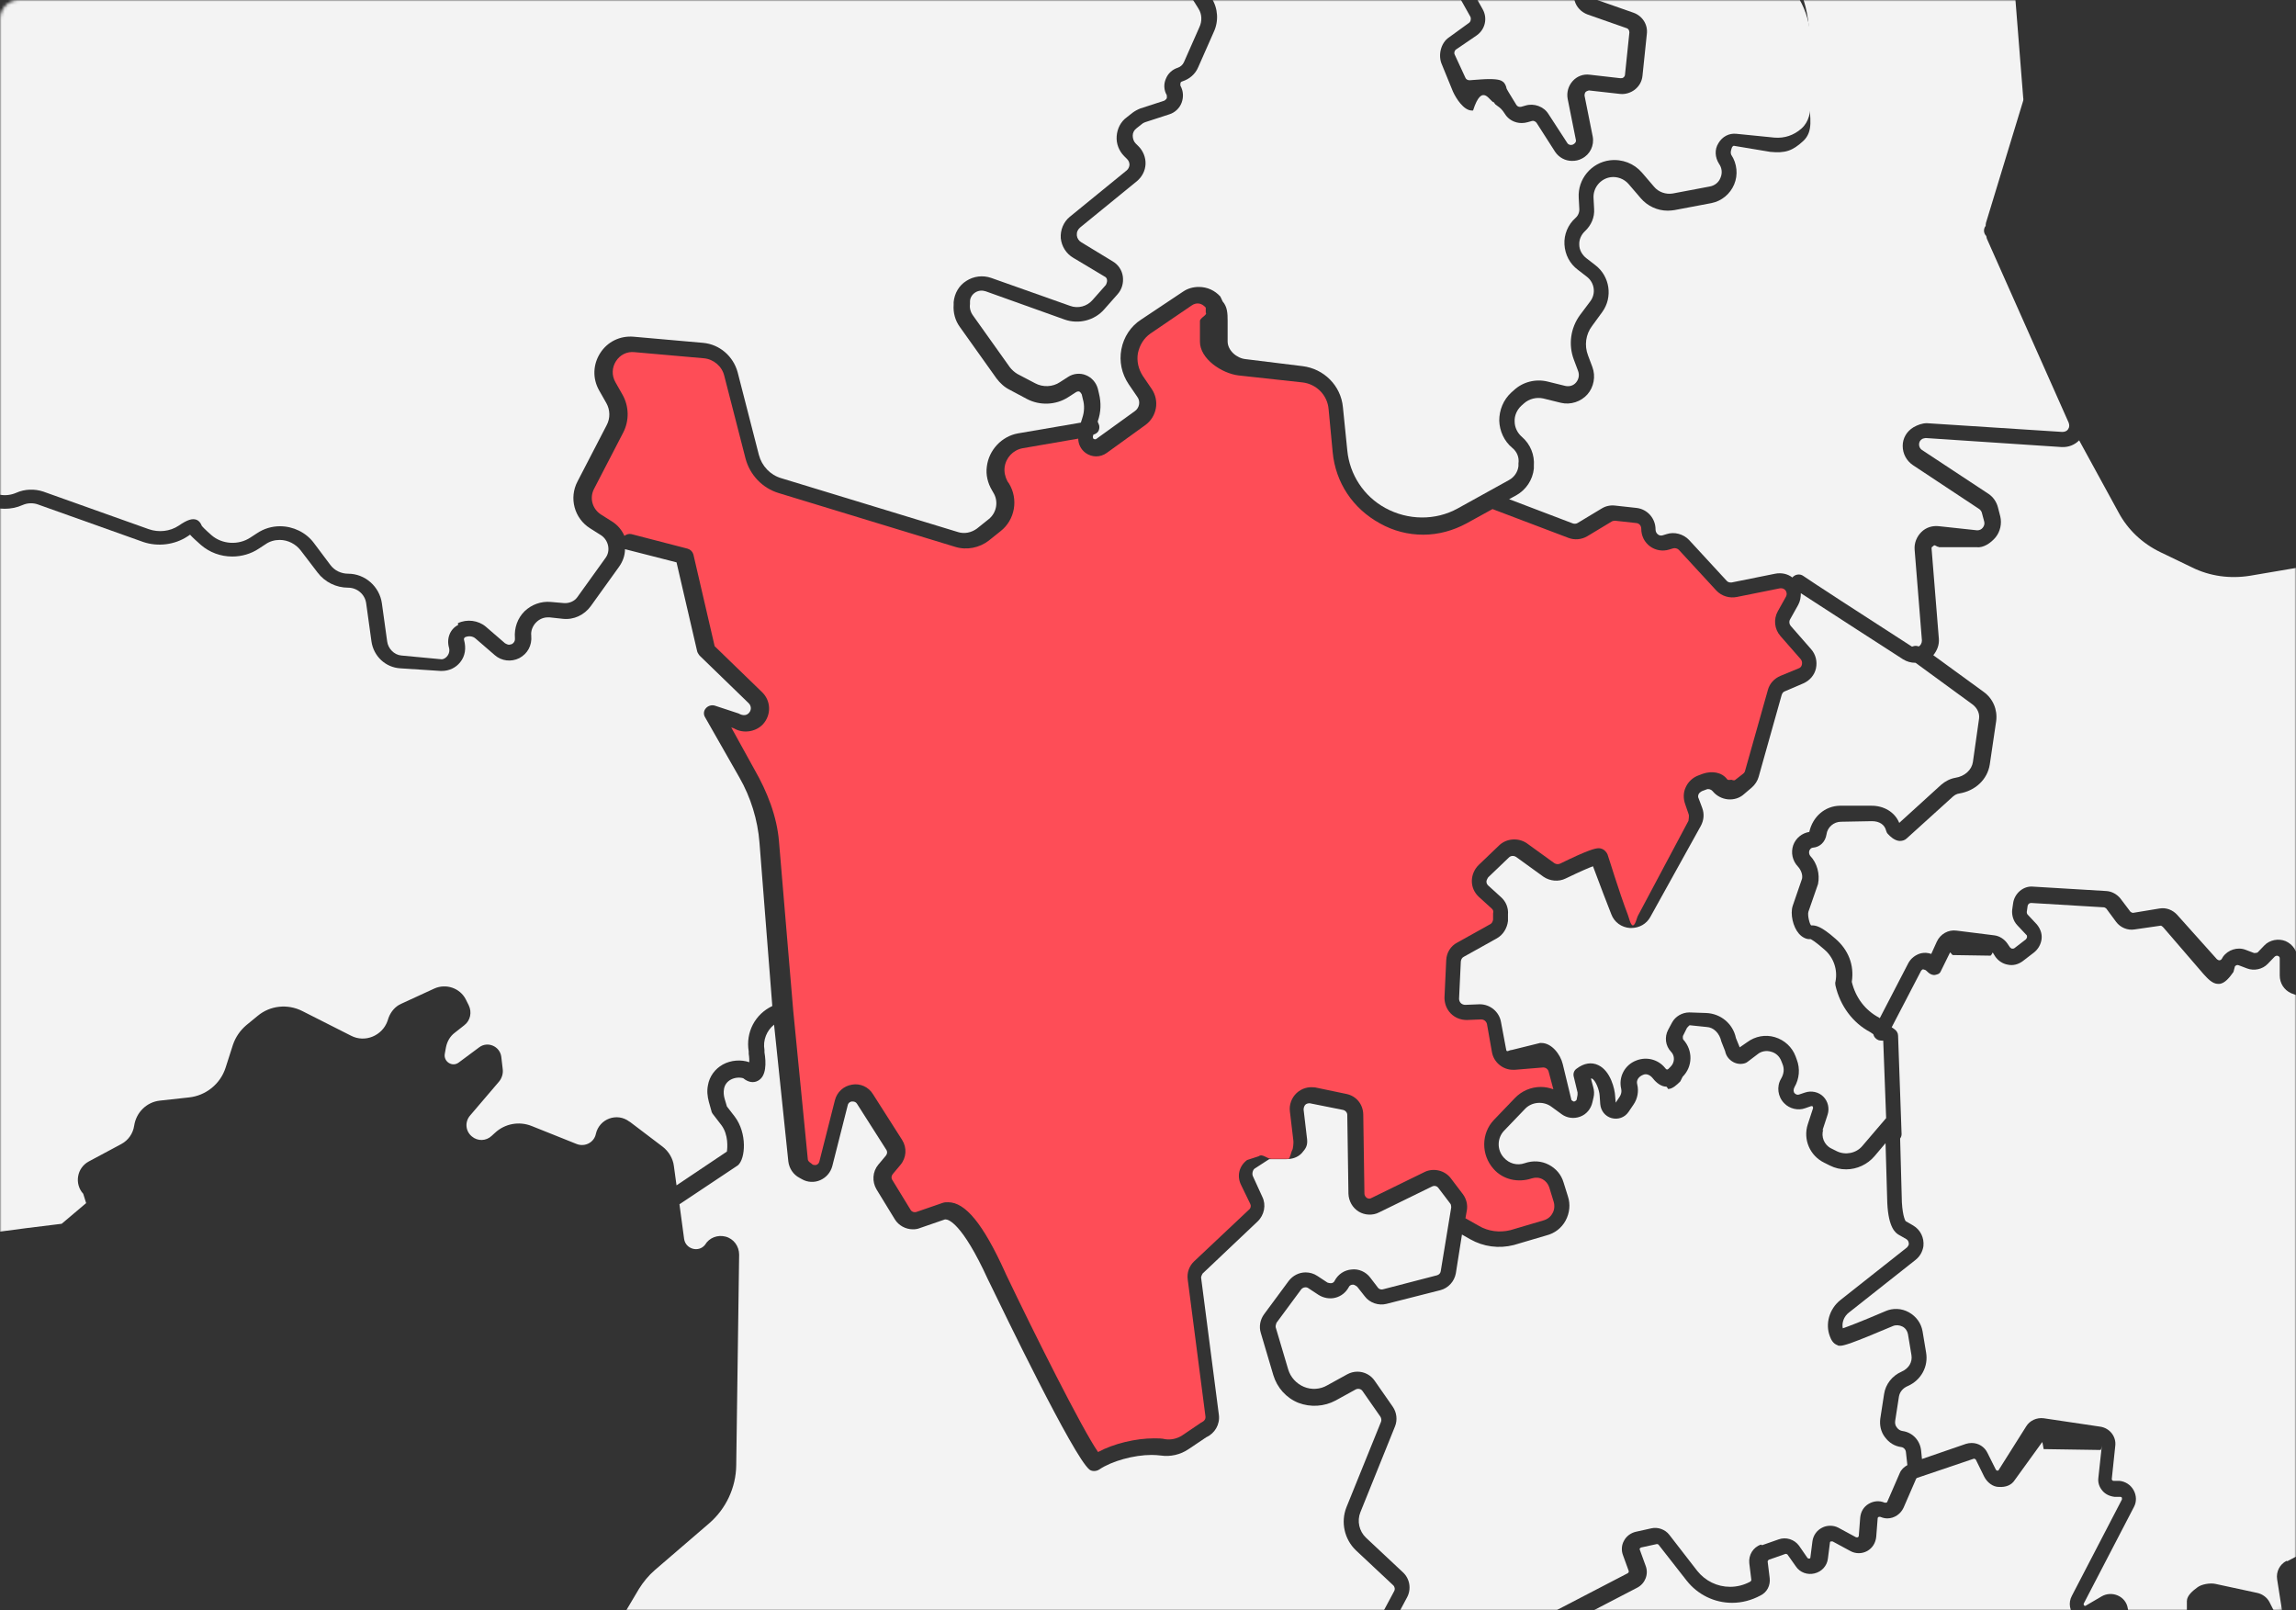 <svg width="730" height="512" viewBox="0 0 730 512" fill="none" xmlns="http://www.w3.org/2000/svg">
<rect x="0" y="0" width="730" height="512" fill="#333333" stroke="none"/>
<mask id="mask0_398_6287" style="mask-type:alpha" maskUnits="userSpaceOnUse" x="0" y="0" width="730" height="512">
<rect width="730" height="512" rx="6" fill="white"/>
</mask>
<g mask="url(#mask0_398_6287)">
<path d="M417.427 345.581L428.071 347.803C431.218 348.451 433.347 351.042 433.439 354.282L433.81 379.458C433.81 380.013 434.087 380.476 434.55 380.846C435.013 381.124 435.568 381.216 436.124 380.846L452.969 372.608C455.839 371.22 459.448 372.146 461.299 374.645L465.094 379.643C466.205 381.124 466.668 382.975 466.39 384.733L465.927 387.325L470.185 389.732C473.147 391.49 476.757 391.953 480.181 391.12L490.548 388.066C491.936 387.695 492.954 386.955 493.602 385.752C494.25 384.641 494.343 383.253 493.973 382.049L492.584 377.514C492.214 376.403 491.473 375.478 490.455 374.922C489.437 374.367 488.234 374.274 487.031 374.645C482.588 376.126 477.867 375.015 474.906 371.683C470.833 367.147 470.926 360.298 474.998 356.04L481.662 349.098C483.791 346.877 486.753 345.581 489.9 345.581C491.288 345.581 492.584 345.859 493.88 346.322L492.399 340.768C492.214 339.935 491.473 339.38 490.64 339.38L481.662 340.12C481.662 340.12 481.2 340.12 481.014 340.12C477.775 340.12 474.906 337.714 474.35 334.474L472.777 325.589C472.592 324.756 471.851 324.108 470.926 324.108L466.39 324.293C464.354 324.293 462.595 323.552 461.299 322.256C459.911 320.868 459.263 319.017 459.263 317.166L459.819 305.318C459.911 302.912 461.207 300.783 463.336 299.672L473.795 293.841C474.35 293.563 474.628 293.008 474.721 292.36V290.324C474.906 289.768 474.72 289.213 474.258 288.843L470.185 285.141C468.797 283.845 467.964 282.086 467.964 280.142C467.964 278.291 468.704 276.44 470.093 275.052L476.664 268.758C478.978 266.536 482.773 266.259 485.457 268.11L494.158 274.404C494.713 274.774 495.361 274.867 496.009 274.589C504.709 270.331 507.116 269.683 508.319 269.683C508.874 269.683 509.245 269.868 509.522 269.961C510.17 270.239 510.818 270.979 511.096 271.627C511.374 272.275 514.706 283.382 517.575 290.879C517.853 291.527 518.408 294.211 519.148 294.211C519.982 294.211 520.444 291.62 520.814 291.064L536.827 260.983C536.827 260.983 537.105 259.409 536.92 258.947L535.809 255.707C535.161 253.948 535.161 251.912 535.994 250.246C536.735 248.58 538.216 247.192 539.974 246.544L541.455 245.988C544.232 245.063 547.379 245.433 549.137 247.747C549.415 248.117 549.878 247.932 550.341 247.932H550.618C550.618 247.932 551.359 248.302 551.729 247.932L554.228 245.988C554.228 245.988 554.691 245.618 554.784 245.248L562.095 219.331C562.651 217.295 564.132 215.722 566.076 214.889L571.907 212.482C572.462 212.297 572.832 211.834 572.925 211.186C573.018 210.631 572.925 210.076 572.555 209.613L566.076 202.208C564.132 199.987 563.854 196.84 565.243 194.341L567.834 189.713C568.205 189.065 568.112 188.324 567.742 187.769C567.371 187.214 566.631 186.936 565.983 187.029L552.192 189.805C549.878 190.268 547.379 189.528 545.713 187.769L533.773 174.811C533.31 174.348 532.57 174.163 531.922 174.348L530.718 174.718C528.682 175.366 526.368 174.996 524.609 173.7C522.851 172.404 521.833 170.368 521.833 168.147C521.833 167.129 521.185 166.388 520.259 166.296L513.502 165.555C513.502 165.555 512.762 165.555 512.392 165.833L504.709 170.461C502.858 171.571 500.637 171.756 498.693 171.016L474.535 161.853L466.298 166.388C462.04 168.702 457.319 169.998 452.506 169.998C447.693 169.998 442.973 168.795 438.715 166.388C430.107 161.668 424.646 153.43 423.721 143.804L422.425 130.105C422.055 125.662 418.63 122.145 414.187 121.59L393.824 119.368C388.456 118.72 381.514 114.093 381.514 108.632V102.06C381.514 101.042 384.013 100.116 383.365 99.376V97.802C382.069 96.321 380.403 96.044 378.83 97.154L365.779 106.04C363.65 107.521 362.354 109.742 361.799 112.241C361.336 114.833 361.984 117.425 363.373 119.553L366.149 123.626C368.741 127.421 367.815 132.419 364.206 135.103L351.895 143.989C349.859 145.47 347.175 145.47 345.139 143.989C343.658 142.878 342.825 141.212 342.825 139.453L325.146 142.508C322.092 143.063 319.778 145.562 319.407 148.617C319.222 150.098 319.593 151.671 320.333 153.06L320.796 153.708C323.85 158.706 322.739 165.277 318.112 168.887L314.409 171.849C311.447 174.163 307.375 174.996 303.765 173.885L247.582 156.762C242.399 155.189 238.419 151.023 237.03 145.748L230.274 119.461C229.533 116.406 226.849 114.185 223.794 113.907L201.766 111.964C199.359 111.686 197.138 112.797 195.842 114.833C194.546 116.869 194.453 119.368 195.657 121.497L197.971 125.57C200.007 129.272 200.099 133.715 198.156 137.51L188.9 155.374C187.326 158.335 188.345 161.853 191.121 163.611L194.639 165.833C196.397 166.943 197.693 168.517 198.526 170.368C199.174 169.905 199.914 169.628 200.747 169.813L218.611 174.441C219.537 174.718 220.185 175.366 220.462 176.292L227.219 205.448L242.306 220.072C245.175 222.849 245.268 227.292 242.584 230.253C240.27 232.753 236.197 233.308 233.328 231.549L232.495 231.272L239.9 244.693C243.88 251.634 247.027 259.502 247.675 267.555L252.21 321.423L256.838 368.536C256.838 369.091 257.393 369.554 257.856 369.831L258.411 370.294C258.411 370.294 259.244 370.572 259.707 370.294C260.17 370.109 260.448 369.646 260.54 369.184L265.446 349.839C266.094 347.247 268.13 345.304 270.907 344.841C273.498 344.378 276.183 345.581 277.571 347.895L286.827 362.427C288.4 364.926 288.215 368.073 286.271 370.387L283.865 373.256C283.402 373.812 283.31 374.552 283.68 375.107L289.511 384.641C289.881 385.289 290.714 385.567 291.455 385.289L299.785 382.419C300.34 382.234 300.896 382.234 301.451 382.234C306.912 382.234 312.558 389.084 319.5 404.356L319.87 405.189C328.571 423.423 344.028 454.337 349.119 461.65C354.117 458.965 361.059 457.299 366.982 457.299C368.186 457.299 369.389 457.299 370.5 457.577C372.351 457.855 374.295 457.392 375.868 456.374L381.884 452.301C382.902 451.838 383.365 451.19 383.273 450.357L377.627 406.762C377.349 404.634 378.089 402.505 379.663 401.024L397.156 384.548C397.712 384.086 397.804 383.345 397.527 382.79L394.565 376.681C393.176 373.812 394.009 370.665 396.509 368.813L400.211 367.61C401.414 366.685 402.803 368.443 404.283 368.443H409.652C410.115 368.443 410.577 366.037 410.855 365.666C411.133 365.296 411.318 363.167 411.225 362.705L410.115 353.356C409.837 351.227 410.67 349.006 412.244 347.525C413.817 346.044 416.038 345.396 418.075 345.766L417.427 345.581Z" fill="#FE4D57"/>
<path d="M727.237 496.358L736.771 491.36C738.622 490.342 741.121 490.619 742.787 491.915L752.228 499.135C752.228 499.135 752.413 499.227 752.506 499.227L760.373 498.024L760.836 480.993C760.836 478.957 761.206 476.828 761.669 474.792C762.502 471.182 763.983 467.48 766.204 462.852C767.871 459.52 767.5 455.632 765.371 452.67C756.671 440.453 756.486 437.953 756.486 436.843V435.917C756.301 433.511 756.671 431.197 757.319 428.883L758.244 426.106C755.19 422.126 754.727 416.572 757.134 412.222V408.612C757.134 408.612 757.226 408.52 757.134 408.427H756.949C754.635 409.26 752.043 408.983 749.914 407.872C747.785 406.669 746.212 404.632 745.656 402.133C745.101 399.634 745.656 397.135 747.23 395.099L753.061 387.602C753.339 382.326 755.653 377.143 759.633 373.625L768.796 365.202C769.629 364.462 770.092 363.351 770.092 362.241C770.092 361.13 769.536 360.019 768.703 359.371C766.204 357.243 765.001 353.91 765.649 350.671C765.649 350.393 765.834 350.208 765.927 349.93L768.241 345.58C768.518 345.025 768.518 344.377 768.241 343.821C767.963 343.266 767.5 342.896 766.852 342.711C766.112 342.526 765.556 342.155 765.186 341.508L760.096 332.992C760.096 332.992 759.17 332.622 758.8 332.437L751.395 327.624C749.914 326.698 748.896 325.125 748.618 323.366C748.341 321.608 748.896 319.849 750.099 318.461L753.339 314.851C753.339 314.851 753.617 314.295 753.524 314.018L751.95 306.428C751.858 305.965 751.395 305.78 750.932 305.78L749.174 306.243C748.063 306.428 746.952 305.41 746.489 304.392C746.212 303.651 745.564 303.466 744.823 303.466C743.898 303.466 743.342 303.466 742.972 304.114L737.049 313.74C735.197 316.239 732.05 317.257 729.459 316.147L728.44 315.776C726.219 314.758 724.831 312.629 724.831 310.13V304.854C724.923 304.299 724.553 304.021 724.276 303.929C723.905 303.744 723.443 303.929 723.165 304.206L721.036 306.428C719.37 308.187 716.686 308.742 714.464 307.909L711.78 306.891C711.317 306.706 710.854 306.891 710.577 307.261L710.114 309.02C709.003 310.593 707.337 312.814 705.486 312.814H705.209C703.357 312.814 701.784 310.963 700.581 309.667L687.9 294.951C687.9 294.951 687.345 294.303 686.974 294.303L678.644 295.506C676.423 295.876 674.109 294.858 672.813 293.099L669.666 288.842C669.666 288.842 669.203 288.472 668.925 288.472L645.786 287.083C645.231 287.083 644.768 287.453 644.675 288.009L644.398 289.953C644.398 289.953 644.398 290.508 644.675 290.786L647.544 293.84C648.655 295.136 649.303 296.802 649.118 298.468C648.933 300.134 648.1 301.707 646.711 302.818L643.102 305.595C641.713 306.613 640.047 307.076 638.381 306.706C636.715 306.428 635.234 305.41 634.309 304.021L633.568 302.818C633.568 302.818 633.105 303.836 632.828 303.836L620.98 303.651C620.517 303.651 620.147 302.54 619.962 302.911L617 308.927C616.63 309.668 616.075 309.76 615.334 309.945C614.594 310.13 613.761 309.76 613.205 309.297L612.28 308.464C612.28 308.464 611.632 308.187 611.447 308.187C611.262 308.187 610.984 308.372 610.799 308.649C607.282 315.499 603.394 322.811 601.45 326.606L602.376 327.254C603.024 327.716 603.487 328.457 603.487 329.29L604.598 360.575C604.598 361.13 604.412 361.593 604.135 361.963L604.69 382.233C604.968 387.046 605.893 388.25 605.893 388.25L608.3 389.638C610.614 391.026 611.817 393.525 611.539 396.21C611.262 397.968 610.429 399.449 609.04 400.56L587.844 417.313C586.271 418.516 585.53 420.553 585.901 422.311C587.567 421.756 591.269 420.367 599.507 416.85C601.821 415.832 604.598 415.925 606.911 417.22C609.225 418.516 610.799 420.645 611.262 423.237L612.372 429.901C613.205 434.436 610.799 438.787 606.634 440.638C605.06 441.286 604.042 442.489 603.764 443.97L602.561 451.745C602.469 452.485 602.561 453.226 603.117 453.873C603.579 454.521 604.227 454.892 604.968 454.984C608.115 455.447 610.429 457.946 610.799 461.093L611.076 463.87L625.053 459.057C625.608 458.872 626.256 458.779 626.904 458.779C629.033 458.779 630.977 459.982 631.902 461.926L634.586 467.295C634.586 467.295 634.864 467.572 635.049 467.572C635.234 467.572 635.419 467.572 635.512 467.295L644.213 453.503C645.323 451.652 647.544 450.634 649.766 450.912L667.815 453.596C670.777 454.059 672.906 456.743 672.535 459.705L671.425 470.256C671.425 470.256 671.425 470.534 671.61 470.627C671.61 470.719 671.795 470.812 671.98 470.812H673.831C675.775 470.997 677.441 472.108 678.367 473.774C679.292 475.44 679.385 477.476 678.459 479.142L662.539 509.779C662.539 509.779 662.354 510.149 662.632 510.427C662.724 510.519 663.002 510.704 663.28 510.427L668.185 507.557C669.759 506.632 671.702 506.539 673.368 507.28C675.034 508.02 676.238 509.501 676.515 511.352L679.662 527.365C679.662 527.365 679.847 527.643 679.94 527.735C679.94 527.735 680.125 527.828 680.403 527.735L688.64 525.421C688.64 525.421 689.196 524.773 689.658 524.681C689.936 524.588 690.121 524.496 690.399 524.496C690.584 524.496 690.584 524.681 690.769 524.681L696.138 522.922C696.138 522.922 695.305 522.644 695.305 522.367V509.038C695.305 507.28 697.248 505.706 698.637 504.688C699.932 503.67 702.709 503.207 704.376 503.577L717.704 506.447C719.37 506.817 720.851 507.928 721.591 509.409L725.201 516.536C725.201 516.536 725.386 516.813 725.571 516.813C725.664 516.813 725.849 516.813 725.941 516.813C726.127 516.721 726.219 516.443 726.219 516.258L723.998 502.096C723.628 499.69 724.831 497.376 726.96 496.265L727.237 496.358Z" fill="#F3F3F3"/>
<path d="M560.25 491.268L565.526 489.417C567.84 488.584 570.524 489.417 572.005 491.453L574.689 495.341C574.689 495.341 574.967 495.526 575.06 495.526H575.245C575.522 495.526 575.615 495.341 575.615 495.063L576.263 489.972C576.54 488.121 577.651 486.547 579.317 485.714C580.891 484.881 582.927 484.881 584.501 485.714L590.147 488.769C590.147 488.769 590.61 488.769 590.702 488.769C590.702 488.769 590.887 488.584 590.98 488.399L591.443 482.475C591.628 480.624 592.553 479.05 594.127 478.125C595.7 477.199 597.551 477.014 599.217 477.754C599.31 477.754 599.495 477.754 599.588 477.754C599.68 477.754 599.958 477.754 600.05 477.477L604.03 468.314C604.493 467.203 605.419 466.37 606.437 465.814L605.974 461.649C605.882 460.816 605.234 460.168 604.493 460.076C602.364 459.798 600.606 458.687 599.31 456.929C598.014 455.263 597.551 453.134 597.829 451.005L599.032 443.23C599.495 440.083 601.624 437.399 604.586 436.103C606.9 435.085 608.103 433.049 607.733 430.827L606.622 424.163C606.437 423.145 605.789 422.219 604.864 421.757C603.938 421.294 602.827 421.201 601.902 421.572C588.388 427.31 586.167 427.865 585.056 427.865C584.686 427.865 584.408 427.865 584.223 427.68C582.835 427.217 582.187 425.922 581.816 424.904C580.243 420.924 581.631 416.111 585.149 413.334L606.344 396.581C606.344 396.581 606.9 395.933 606.9 395.563C606.9 394.915 606.715 394.359 606.159 393.989L603.568 392.508C602.735 391.953 600.421 390.472 600.05 382.419L599.495 363.445L595.978 367.61C593.756 370.202 590.424 371.775 587 371.775C585.148 371.775 583.482 371.405 581.816 370.572L579.965 369.646C575.43 367.425 573.209 362.241 574.782 357.428L576.448 352.338C576.448 352.338 576.448 351.967 576.355 351.782C576.355 351.782 576.078 351.597 575.8 351.69L573.949 352.338C571.727 353.171 568.951 352.523 567.285 350.764C565.249 348.728 564.786 345.488 566.267 342.989C567.192 341.416 567.377 339.842 566.729 338.269L566.359 337.343C565.804 335.862 564.601 334.752 563.12 334.381C561.639 333.919 559.973 334.196 558.769 335.214L555.715 337.528C555.715 337.528 555.345 337.806 555.16 337.899C553.864 338.454 552.29 338.361 550.995 337.621C549.699 336.88 548.773 335.677 548.495 334.196L547.292 331.142C546.737 328.55 544.886 326.607 542.572 326.514L537.203 325.959C537.203 325.959 536.555 326.514 536.37 326.792L535.074 329.383C535.074 329.383 534.982 330.216 535.167 330.494C538.314 333.919 538.221 339.102 534.982 342.342L534.241 343.822C533.131 344.933 531.742 346.229 530.354 346.229C530.354 346.229 529.984 345.488 529.799 345.488C528.225 345.488 526.652 344.285 525.634 342.989C524.801 341.879 523.597 341.231 522.486 341.694C521.005 342.249 520.173 343.452 520.543 344.748C521.098 346.969 520.635 349.376 519.339 351.227L517.766 353.541C516.563 355.3 514.434 356.04 512.398 355.485C510.361 354.929 508.973 353.171 508.788 351.042L508.603 348.358C508.51 346.599 507.307 343.36 506.104 342.897C506.104 342.897 505.919 342.897 505.826 342.897L506.566 345.674C506.844 346.599 506.937 347.802 506.659 348.913L506.289 350.487C505.826 352.523 504.438 354.281 502.401 355.022C500.458 355.762 498.236 355.485 496.57 354.281L493.146 351.782C490.646 350.024 487.037 350.301 484.908 352.523L478.243 359.465C475.929 361.871 475.93 365.666 478.151 368.073C479.817 369.924 482.316 370.664 484.723 369.831C487.407 368.906 490.091 369.091 492.405 370.294C494.719 371.497 496.385 373.441 497.125 375.94L498.514 380.383C499.347 382.882 499.069 385.659 497.773 388.065C496.478 390.472 494.256 392.138 491.665 392.786L481.298 395.84C476.578 397.044 471.672 396.396 467.414 393.989L464.823 392.508L462.879 404.818C462.416 407.41 460.472 409.539 457.973 410.187L440.85 414.537C438.351 415.185 435.482 414.259 433.908 412.131L431.502 409.076C431.502 409.076 430.668 408.428 430.206 408.428C429.465 408.428 429.002 408.798 428.817 409.261C427.892 410.927 426.411 412.131 424.56 412.593C422.801 413.056 420.765 412.686 419.191 411.668L415.952 409.539C415.304 409.076 414.286 409.261 413.73 409.909L405.863 420.553C405.863 420.553 405.493 421.479 405.585 421.942L409.565 435.363C410.306 437.862 412.157 439.898 414.563 440.916C416.97 441.934 419.747 441.749 421.968 440.453L428.355 436.936C429.373 436.381 430.484 436.103 431.594 436.103C433.816 436.103 435.852 437.214 437.055 438.972L442.794 447.21C444.09 449.061 444.367 451.468 443.534 453.504L432.52 480.809C431.409 483.586 432.149 486.825 434.278 488.861L446.033 499.876C448.255 501.912 448.81 505.244 447.329 507.929L437.888 525.607C438.721 526.348 440.017 527.273 442.053 528.662C442.238 528.754 442.516 528.754 442.701 528.662L452.235 520.609C455.196 518.11 458.991 516.722 462.879 516.722C465.47 516.722 467.97 517.37 470.284 518.48L480.465 523.571C484.26 525.515 489.165 524.867 492.405 522.09C492.59 521.905 492.683 521.627 492.498 521.442L491.757 520.054C491.017 518.758 490.831 517.184 491.294 515.703C491.757 514.222 492.683 513.019 494.071 512.371L517.581 500.154C517.581 500.154 517.951 499.783 517.858 499.506L516.007 494.415C515.452 492.934 515.545 491.175 516.378 489.787C517.118 488.399 518.507 487.38 520.08 487.01L525.078 485.9C527.114 485.437 529.428 486.27 530.724 487.936L539.61 499.413C542.201 502.653 545.996 504.504 550.069 504.504C552.29 504.504 554.419 503.948 556.363 502.93C556.826 502.653 556.826 502.375 556.826 502.282L556.178 497.007C555.9 494.415 557.381 491.916 559.88 491.083L560.25 491.268Z" fill="#F3F3F3"/>
<path d="M145.581 198.135C148.45 196.747 152.06 197.209 154.466 199.246L160.575 204.522C160.575 204.522 161.408 204.984 161.778 204.984C162.149 204.984 162.519 204.799 162.704 204.799C163.074 204.614 163.815 204.059 163.722 202.948C163.444 199.616 164.555 196.562 166.777 194.34C168.998 192.211 172.052 191.101 175.107 191.378L179.365 191.749C180.938 191.841 182.604 191.193 183.53 189.897L192.508 177.402C193.341 176.291 193.619 174.903 193.341 173.514C193.063 172.126 192.23 170.923 191.119 170.182L187.602 167.961C182.604 164.814 180.845 158.335 183.622 153.059L192.878 135.195C194.081 132.974 193.989 130.29 192.785 128.161L190.471 124.088C188.343 120.293 188.528 115.851 190.842 112.241C193.156 108.631 197.136 106.687 201.486 107.058L223.515 109.001C228.791 109.464 233.141 113.259 234.529 118.35L241.286 144.636C242.212 148.154 244.896 151.023 248.413 152.041L304.596 169.164C306.632 169.812 308.854 169.349 310.612 168.054L314.315 165.092C316.906 163.055 317.554 159.353 315.796 156.576L315.425 155.928C314.037 153.614 313.389 150.93 313.759 148.339C314.407 143.063 318.48 138.712 323.663 137.787L343.656 134.362L344.119 132.881C344.766 130.938 344.859 128.901 344.304 126.958L343.933 125.384C343.933 125.384 343.563 124.736 343.286 124.551C342.915 124.366 342.545 124.458 342.175 124.644L339.583 126.31C335.696 128.809 330.605 128.994 326.533 126.865L320.979 123.903C319.313 123.07 317.925 121.774 316.814 120.293L305.152 103.91C303.671 101.874 303.023 99.375 303.208 96.876V96.043C303.485 93.266 304.874 90.767 307.28 89.286C309.594 87.805 312.464 87.435 315.148 88.361L340.231 97.246C342.73 98.172 345.6 97.431 347.358 95.395L351.616 90.582C351.616 90.582 352.079 89.656 351.986 89.101C351.986 88.546 351.616 88.083 351.153 87.898L341.249 81.974C339.028 80.678 337.547 78.364 337.269 75.773C337.084 73.181 338.102 70.589 340.139 68.923L358.187 54.207C358.743 53.744 359.02 53.188 359.113 52.448C359.113 51.8 358.928 51.152 358.373 50.597L357.447 49.671C355.781 48.005 354.855 45.691 355.041 43.285C355.226 40.878 356.336 38.657 358.28 37.268L360.039 35.88C360.779 35.325 361.612 34.862 362.538 34.492L370.22 31.993C370.22 31.993 370.868 31.53 370.96 31.252C371.053 30.882 370.96 30.512 370.96 30.234C370.035 28.66 369.942 26.717 370.683 25.051C371.331 23.385 372.719 22.089 374.478 21.534C375.311 21.256 376.051 20.608 376.421 19.775L381.327 8.668C382.253 6.724 382.16 4.503 381.049 2.744L366.518 -20.488L362.723 -25.023C361.612 -26.319 361.334 -27.985 361.797 -29.651C362.26 -31.317 363.556 -32.613 365.222 -33.076C366.61 -33.539 367.258 -34.094 367.258 -34.372C367.443 -35.76 363.926 -39.37 360.131 -41.776L358.743 -42.609C353.097 -46.127 348.932 -51.495 346.895 -57.789L346.247 -59.733C344.766 -57.419 342.36 -55.753 339.491 -55.105C336.159 -54.364 332.641 -55.105 329.957 -57.234L299.69 -80.373C299.69 -80.373 298.95 -81.114 298.857 -81.577C297.932 -84.446 296.081 -87.037 293.674 -88.889L288.769 -92.684C288.306 -93.054 287.565 -93.146 287.01 -92.869C286.455 -92.591 286.084 -92.036 285.992 -91.48C285.899 -89.259 284.511 -87.408 282.382 -86.575C280.346 -85.742 278.032 -86.204 276.366 -87.686L246.562 -115.175C243.415 -118.045 239.342 -119.618 235.085 -119.618C232.771 -119.618 230.642 -119.155 228.513 -118.23L220.738 -114.898C214.352 -112.213 206.762 -112.769 200.838 -116.379L190.657 -122.58C187.787 -124.339 184.27 -124.431 181.308 -122.95C178.346 -121.469 176.31 -118.6 176.032 -115.268L175.199 -106.752C174.829 -102.495 172.237 -98.978 168.35 -97.219C164.555 -95.46 160.02 -95.923 156.688 -98.422L121.423 -124.154C117.721 -126.838 113.555 -128.781 109.113 -129.985L89.398 -134.983C83.196 -136.556 76.625 -136.464 70.516 -134.705L-46.941 -100.829C-50.643 -99.718 -53.605 -97.034 -54.993 -93.424C-56.382 -89.814 -56.012 -85.834 -53.883 -82.595L-29.817 -44.553C-27.689 -41.221 -27.133 -37.056 -28.151 -33.261C-29.262 -29.466 -31.854 -26.227 -35.464 -24.468C-39.536 -22.432 -42.313 -18.915 -43.239 -14.657V-14.194C-43.609 -12.806 -42.868 -11.51 -41.48 -11.14C-34.075 -8.826 -29.262 -1.976 -29.817 5.521C-29.817 6.354 -29.91 7.094 -30.095 7.927C-30.465 10.612 -32.039 12.925 -34.353 14.314C-36.667 15.702 -39.629 15.98 -42.128 14.962L-60.547 7.927C-62.491 7.187 -64.897 7.835 -66.193 9.501C-68.137 11.907 -71.006 13.296 -73.968 13.296C-75.264 13.296 -76.56 13.018 -77.763 12.555L-79.151 12C-79.151 12 -79.336 12.092 -79.429 12.185L-86.001 14.406C-86.556 14.592 -87.019 15.054 -87.296 15.702C-87.481 16.258 -87.481 16.906 -87.111 17.461L-85.538 20.053C-85.075 20.793 -84.149 21.163 -83.316 20.978L-81.743 20.608C-79.614 20.145 -77.115 20.701 -75.356 22.181C-73.598 23.662 -72.58 25.884 -72.672 28.198L-72.857 33.288C-73.042 37.824 -75.449 41.896 -79.336 44.118L-83.964 46.802C-86.001 48.005 -87.019 50.412 -86.278 52.726L-84.242 59.483C-83.409 62.167 -81.002 63.925 -78.226 63.925C-77.67 63.925 -77.115 63.925 -76.56 63.74C-74.616 63.277 -72.487 63.74 -70.913 64.851C-69.34 66.054 -68.322 67.998 -68.322 70.034L-67.952 87.99C-67.952 92.248 -69.618 96.413 -72.672 99.375L-73.32 99.93C-74.801 101.319 -75.634 103.263 -75.634 105.299C-75.634 107.335 -74.894 109.279 -73.505 110.76L-57.678 126.958L-48.052 138.25C-46.293 140.286 -43.794 141.489 -41.11 141.489C-39.351 141.489 -37.685 141.026 -36.204 140.101L-28.985 135.566C-27.596 134.733 -26.023 134.27 -24.357 134.27C-20.562 134.27 -17.137 136.861 -16.119 140.564L-15.193 143.988C-14.823 145.192 -14.175 146.302 -13.25 147.135L-4.734 155.003C-2.143 157.409 1.837 158.15 5.17 156.669C7.854 155.466 11.001 155.373 13.777 156.299L47.284 168.239C50.431 169.349 54.04 168.979 56.817 167.128C59.501 165.277 61.26 164.629 62.741 165.369C63.389 165.74 63.852 166.387 64.129 167.128C64.314 167.406 65.055 168.239 67.276 170.182C70.608 173.052 75.792 173.422 79.587 170.923L81.715 169.534C83.937 168.053 86.436 167.313 89.028 167.313C93.193 167.313 97.265 169.257 99.764 172.589L105.04 179.623C106.336 181.382 108.465 182.4 110.686 182.4C116.055 182.4 120.682 186.473 121.423 191.841L123.089 203.874C123.367 206.188 125.31 208.224 127.624 208.409L140.397 209.612C141.23 209.612 141.971 208.964 142.341 208.409C142.804 207.761 142.989 206.836 142.804 206.095C141.878 203.041 143.082 199.986 145.673 198.69L145.581 198.135Z" fill="#F3F3F3"/>
<path d="M594.124 -72.135C593.199 -70.654 591.625 -69.636 589.866 -69.358C588.015 -69.081 586.349 -69.636 585.053 -70.839C584.868 -71.024 584.498 -70.932 584.498 -70.932C584.22 -70.839 584.128 -70.654 584.128 -70.376C584.498 -63.99 580.055 -58.529 573.946 -57.788L567.652 -57.048C563.21 -56.493 558.582 -57.511 554.787 -59.917L543.124 -67.229L527.112 -36.5L563.95 -12.342C573.021 -6.789 575.335 3.3 575.335 13.944V32.641C575.335 37.269 576.723 41.712 573.299 44.859C569.874 48.006 567.56 48.746 562.839 48.284L551.177 46.34H551.362C550.622 46.34 550.437 47.636 550.437 47.636C550.344 47.821 550.159 48.654 550.437 49.209C552.288 51.986 552.658 55.596 551.362 58.65C550.066 61.705 547.382 63.926 544.143 64.574L532.388 66.795C531.74 66.888 530.999 66.98 530.259 66.98C526.927 66.98 523.78 65.499 521.651 63L517.763 58.465C516.375 56.892 514.246 56.058 512.117 56.336C508.878 56.799 506.471 59.668 506.656 63L506.841 66.425C507.026 69.109 505.916 71.608 503.972 73.46C502.769 74.57 502.029 76.144 502.121 77.81C502.121 79.476 503.047 81.049 504.342 82.067L507.212 84.289C511.84 87.806 512.858 94.47 509.433 99.191L506.194 103.633C504.157 106.318 503.694 109.835 504.898 112.982L506.286 116.684C507.397 119.646 506.749 123.071 504.713 125.385C502.676 127.699 499.344 128.809 496.29 128.069L490.644 126.681C488.515 126.218 486.201 126.773 484.535 128.254L483.702 128.995C482.313 130.29 481.481 132.141 481.573 133.993C481.573 135.936 482.499 137.695 483.887 138.898C486.571 141.212 487.96 144.637 487.682 148.154V148.987C487.312 152.597 485.183 155.744 482.036 157.503L479.814 158.706L499.992 166.388C500.455 166.573 501.103 166.573 501.566 166.296L509.248 161.668C510.451 160.927 511.932 160.557 513.506 160.742L520.262 161.483C523.78 161.853 526.371 164.815 526.371 168.332C526.371 168.98 526.649 169.535 527.112 169.905C527.574 170.276 528.13 170.368 528.685 170.183L529.889 169.813C532.388 168.98 535.257 169.813 537.016 171.664L548.956 184.622C549.326 185.085 549.974 185.27 550.622 185.177L564.413 182.401C566.356 182.03 568.3 182.401 569.874 183.604C570.707 182.586 572.28 182.308 573.391 183.141C574.779 184.159 592.828 195.914 607.823 205.54C607.823 205.54 608.008 205.54 608.1 205.54C608.748 205.263 609.396 205.263 610.044 205.54C610.692 205.17 611.062 204.43 611.062 203.597L608.748 174.811C608.563 172.682 609.396 170.646 610.877 169.165C612.358 167.684 614.394 167.036 616.616 167.314L628.648 168.61C629.481 168.61 630.037 168.239 630.407 167.777C630.87 167.221 631.055 166.481 630.87 165.833L630.129 163.056C630.037 162.593 629.667 162.13 629.296 161.853L608.193 147.876C606.157 146.488 604.953 144.267 604.953 141.767C604.953 139.268 606.249 137.14 608.378 135.844C609.674 135.103 611.155 134.548 612.636 134.548L655.676 137.325C656.509 137.325 657.157 137.047 657.527 136.492C657.99 135.844 657.989 135.103 657.712 134.363L631.703 75.866C631.703 75.866 631.61 75.311 631.518 75.033C630.777 74.293 630.592 73.182 631.055 72.256C631.055 72.071 631.24 71.978 631.333 71.886C631.333 71.608 631.333 71.238 631.425 70.868L643.273 31.993C643.273 31.993 643.365 31.438 643.273 31.16L638.274 -31.872C638.182 -33.353 638.46 -34.834 639.293 -36.13L646.235 -47.514C650.122 -53.901 649.659 -61.861 645.124 -67.785L639.848 -74.727C638.737 -76.208 638.182 -77.966 638.367 -79.817L639.107 -86.389C639.385 -88.796 640.866 -90.924 642.995 -92.035L653.824 -97.496C654.287 -97.774 654.75 -98.237 654.935 -98.792L665.116 -132.483C665.301 -133.131 665.117 -133.872 664.746 -134.427L659.841 -140.721L656.971 -138.129C654.657 -136 651.603 -134.89 648.363 -134.89C645.587 -134.89 642.995 -135.723 640.773 -137.389L636.701 -140.351C635.961 -140.906 634.942 -140.998 634.109 -140.536C633.276 -140.073 632.814 -139.24 632.906 -138.222L633.091 -136.648C633.369 -134.149 632.443 -131.65 630.592 -129.891L594.309 -96.293C590.144 -92.498 589.681 -86.019 593.199 -81.668L594.217 -80.373C595.79 -78.429 595.975 -75.56 594.587 -73.431L593.754 -72.135H594.124Z" fill="#F3F3F3"/>
<path d="M29.805 -160.9L35.08 -146.183C35.728 -144.424 36.006 -142.573 35.821 -140.722L35.173 -130.355L69.142 -140.167C76.084 -142.203 83.674 -142.295 90.708 -140.537L110.331 -135.539C115.421 -134.243 120.142 -132.021 124.399 -128.967L159.664 -103.236C161.608 -101.847 164.107 -101.57 166.328 -102.588C168.55 -103.606 169.938 -105.55 170.216 -107.956L171.049 -116.472C171.512 -121.562 174.566 -126.005 179.194 -128.227C183.729 -130.448 189.19 -130.263 193.448 -127.579L203.629 -121.377C208.165 -118.6 213.996 -118.23 218.902 -120.267L226.676 -123.599C229.361 -124.709 232.322 -125.357 235.192 -125.357C240.745 -125.357 246.021 -123.321 250.094 -119.526L279.898 -92.036C279.898 -92.036 280.453 -91.851 280.546 -91.944C280.731 -91.944 280.916 -92.221 280.916 -92.499C281.101 -94.998 282.582 -97.219 284.896 -98.238C287.117 -99.256 289.894 -98.978 291.838 -97.405L296.743 -93.61C299.705 -91.296 302.019 -88.149 303.315 -84.632L333.026 -61.955C334.507 -60.844 336.451 -60.381 338.302 -60.751C340.153 -61.122 341.727 -62.325 342.652 -64.084C343.485 -65.657 345.151 -66.49 346.817 -66.397C348.576 -66.212 349.964 -65.102 350.52 -63.436L351.63 -60.011C353.204 -54.828 356.721 -50.477 361.256 -47.608L362.645 -46.775C365.051 -45.294 372.826 -40.018 372.178 -34.465C371.993 -32.706 370.883 -30.3 366.625 -28.911L370.512 -24.098L385.229 -0.588C387.265 2.651 387.543 6.724 385.877 10.241L380.971 21.348C380.046 23.569 378.195 25.143 375.881 25.883C375.51 25.976 375.325 26.253 375.325 26.439C375.325 26.624 375.233 26.901 375.325 27.272C376.251 28.938 376.343 30.881 375.696 32.64C375.048 34.399 373.567 35.787 371.808 36.342L364.126 38.841C364.126 38.841 363.385 39.119 363.108 39.397L361.349 40.785C360.609 41.34 360.146 42.173 360.146 43.099C360.146 44.025 360.423 44.95 361.071 45.598L361.997 46.524C363.478 48.005 364.311 50.134 364.218 52.17C364.126 54.299 363.108 56.242 361.441 57.631L343.393 72.348C342.652 72.996 342.282 73.829 342.374 74.847C342.467 75.772 343.022 76.605 343.855 77.068L353.759 83.084C355.518 84.103 356.721 85.861 356.999 87.897C357.276 89.934 356.721 91.97 355.333 93.543L351.075 98.356C348.021 101.874 342.93 103.17 338.487 101.596L313.404 92.618C312.293 92.248 311.09 92.34 310.072 92.988C309.054 93.636 308.406 94.747 308.406 95.858V96.69C308.22 97.986 308.591 99.282 309.424 100.393L321.086 116.776C321.734 117.609 322.567 118.349 323.493 118.904L329.139 121.866C331.545 123.162 334.692 123.07 337.006 121.496L339.598 119.83C341.264 118.719 343.485 118.534 345.244 119.275C347.095 120.015 348.483 121.589 349.039 123.532L349.409 125.106C350.149 128.068 350.057 131.03 349.039 133.899V134.177C349.039 134.177 349.409 134.917 349.502 135.38C349.594 136.028 349.502 136.676 349.131 137.231C348.761 137.694 348.206 138.064 347.65 138.157L347.465 138.805C347.465 138.805 347.465 139.452 347.743 139.545C347.743 139.545 348.206 139.823 348.576 139.545L360.886 130.659C362.275 129.641 362.645 127.605 361.627 126.217L358.85 122.144C356.628 118.812 355.795 114.924 356.536 111.037C357.276 107.15 359.498 103.725 362.83 101.596L376.158 92.71C377.639 91.692 379.398 91.23 381.156 91.23C383.841 91.23 386.247 92.34 388.006 94.284L388.746 95.858C390.227 97.523 390.32 99.652 390.32 101.966V108.538C390.32 111.407 393.189 113.906 396.058 114.184L414.107 116.405C420.957 117.238 426.325 122.607 426.973 129.456L428.361 143.155C429.102 150.93 433.637 157.779 440.394 161.481C447.613 165.461 456.407 165.554 463.441 161.667L479.824 152.596C481.49 151.67 482.601 150.004 482.786 148.153V147.32C483.063 145.469 482.323 143.618 480.842 142.414C478.25 140.285 476.769 137.046 476.677 133.714C476.677 130.382 477.973 127.142 480.472 124.828L481.305 124.088C484.174 121.404 488.247 120.385 492.042 121.311L497.688 122.699C498.983 122.977 500.279 122.607 501.112 121.589C501.945 120.571 502.223 119.275 501.76 117.979L500.372 114.277C498.613 109.556 499.354 104.28 502.315 100.208L505.648 95.765C507.499 93.266 506.943 89.841 504.537 87.99L501.667 85.769C499.076 83.825 497.595 80.956 497.41 77.716C497.225 74.569 498.521 71.422 500.927 69.293C501.76 68.553 502.223 67.442 502.13 66.331L501.945 62.907C501.575 56.983 505.925 51.707 511.849 50.967C515.829 50.504 519.531 51.985 522.03 54.854L525.918 59.389C527.306 61.056 529.62 61.889 531.842 61.518L543.596 59.297C545.17 59.019 546.466 58.001 547.021 56.52C547.669 55.039 547.484 53.373 546.558 52.077C545.263 50.041 545.078 47.542 546.373 45.506C547.577 43.469 549.705 42.266 552.112 42.544L564.144 43.747C567.384 44.025 570.346 43.007 572.753 40.878C575.159 38.749 575.714 35.602 575.714 32.455V13.758C575.714 4.872 571.827 -3.735 564.237 -8.363L524.159 -35.39L510.09 -39.093C509.535 -39.093 509.072 -36.594 508.887 -36.224L506.666 -31.41C506.296 -30.762 506.388 -29.559 507.036 -29.096L508.239 -28.078C509.905 -26.875 510.923 -24.931 510.923 -22.802C510.923 -20.766 510.09 -18.73 508.424 -17.527L503.519 -13.732C503.519 -13.732 502.871 -12.806 503.056 -12.251L506.11 -1.236C506.11 -1.236 506.573 -0.496 506.943 -0.311L519.346 4.039C522.215 5.058 523.974 7.834 523.604 10.796L522.215 24.125C522.03 25.883 521.198 27.364 519.809 28.475C518.513 29.493 516.755 30.048 515.089 29.863L505.185 28.753C505.185 28.753 504.444 28.938 504.167 29.215C503.889 29.493 503.796 29.956 503.796 30.419L506.388 43.377C506.943 46.246 505.555 49.115 502.963 50.411C501.945 50.967 500.927 51.152 499.816 51.152C497.595 51.152 495.651 50.041 494.448 48.282L488.524 39.027C488.154 38.564 487.506 38.286 487.043 38.471L485.747 38.841C485.1 39.026 484.452 39.119 483.804 39.119C481.582 39.119 479.546 38.008 478.436 36.157C476.769 33.473 475.566 33.843 475.011 32.547C473.715 32.547 471.309 25.883 468.347 35.139H467.976C465.385 35.139 462.978 31.344 461.96 29.123L458.443 20.515C457.147 17.646 458.073 13.666 460.664 11.907L467.051 7.279C467.606 6.909 467.791 5.983 467.513 5.335L457.795 -11.973C456.869 -13.639 456.684 -15.675 457.425 -17.527C458.165 -19.285 459.646 -20.766 461.497 -21.322C462.145 -21.507 462.608 -22.34 462.423 -22.988L461.219 -27.245C461.034 -27.801 460.664 -28.171 460.109 -28.171L451.779 -29.282C449.28 -29.652 447.151 -31.41 446.41 -33.817L443.078 -45.017C442.893 -45.479 442.523 -45.849 442.06 -45.942L424.196 -48.996C423.363 -49.182 422.808 -49.645 422.437 -50.385C419.29 -50.848 416.236 -52.051 413.645 -53.995L400.409 -64.084C396.429 -67.045 393.93 -71.581 393.467 -76.486C393.189 -78.893 394.763 -81.114 397.077 -81.67C398.187 -81.947 399.113 -82.78 399.576 -83.799C400.038 -84.909 400.038 -86.02 399.576 -87.131L398.372 -89.63C396.614 -93.24 397.447 -97.59 400.409 -100.181L422.067 -119.434C425.307 -122.303 426.51 -126.931 425.122 -131.003C424.104 -133.873 421.975 -136.187 419.105 -137.39C416.329 -138.593 413.089 -138.501 410.312 -137.205L388.284 -126.931C384.396 -125.172 379.768 -125.357 376.158 -127.486L371.345 -130.355C368.846 -131.836 365.699 -132.114 362.922 -131.188L349.872 -126.746C349.039 -126.468 348.391 -125.728 348.206 -124.802C348.113 -123.876 348.483 -123.043 349.224 -122.488C351.168 -121.1 352.371 -118.878 352.556 -116.564C352.741 -114.158 351.908 -111.844 350.242 -110.178L345.707 -105.642C344.133 -104.069 342.097 -103.236 339.968 -103.236C338.672 -103.236 337.376 -103.513 336.266 -104.161L312.108 -116.564C307.665 -118.878 305.166 -123.691 305.814 -128.597L306.462 -133.225C306.647 -134.243 306.277 -135.261 305.536 -135.909C304.796 -136.649 303.778 -136.927 302.759 -136.742H302.297C301.741 -136.557 301.186 -136.464 300.631 -136.464C296.743 -136.464 293.319 -138.963 292.208 -142.666L290.357 -148.497C289.616 -150.903 287.672 -152.755 285.266 -153.402L273.881 -156.457C270.179 -157.475 267.495 -160.437 266.847 -164.232C266.291 -168.027 267.865 -171.729 271.104 -173.765L272.771 -174.876C274.899 -176.264 276.103 -178.856 275.732 -181.355C275.732 -182.003 275.732 -182.929 276.288 -183.577L285.173 -194.406C286.654 -196.164 287.21 -198.478 286.654 -200.792C285.914 -203.847 283.6 -206.161 280.638 -207.086L274.807 -208.567C272.4 -209.308 269.716 -209.493 267.68 -208.012C265.551 -206.438 262.867 -205.698 260.183 -205.698H252.315C248.705 -205.698 245.281 -203.939 242.967 -201.163L237.691 -195.331C235.562 -192.74 232.415 -190.981 229.176 -190.981C228.435 -190.981 227.787 -190.981 227.139 -190.981C224.177 -191.537 221.586 -193.11 219.92 -195.609C218.254 -198.108 217.606 -201.07 218.161 -204.032C219.087 -208.752 218.994 -210.233 218.994 -210.604C218.624 -211.159 216.125 -214.306 201.13 -228.467C197.058 -232.262 196.873 -238.741 200.575 -242.906C202.056 -244.48 202.426 -246.794 201.593 -248.738L184.933 -289.371L163.089 -290.296C159.479 -290.482 156.147 -292.055 153.833 -294.739L152.815 -293.906C147.446 -289.649 144.577 -282.707 145.503 -275.857L147.632 -259.474C148.094 -255.587 146.243 -251.885 142.818 -249.941L141.06 -249.015C138.098 -247.349 134.303 -247.534 131.434 -249.386C128.842 -251.052 125.788 -251.977 122.641 -251.977C119.031 -251.977 115.514 -250.774 112.644 -248.553L74.418 -218.749C68.494 -214.121 64.236 -207.642 62.478 -200.33L62.015 -198.478C61.367 -195.794 59.701 -193.48 57.48 -191.907L52.019 -188.019C48.964 -185.798 44.892 -185.243 41.282 -186.538C39.523 -187.186 37.672 -186.909 36.191 -185.705C34.71 -184.595 33.97 -182.836 34.248 -180.985L34.988 -174.691C35.358 -171.637 34.34 -168.767 32.211 -166.546C30.73 -165.065 30.267 -162.936 31.008 -160.992L29.805 -160.9Z" fill="#F3F3F3"/>
<path d="M518.701 -116.379C520.552 -118.97 521.015 -122.117 520.182 -125.079L519.997 -125.635C519.071 -128.782 516.757 -131.188 513.61 -132.299C510.556 -133.41 507.038 -132.947 504.447 -131.096L492.322 -122.95C486.676 -119.063 482.788 -112.676 482.788 -105.92V-74.265C482.788 -69.082 480.844 -64.176 476.772 -61.029L474.736 -59.085C473.532 -58.16 472.144 -57.697 470.663 -57.697C468.719 -57.697 466.868 -58.622 465.572 -60.103C465.202 -60.566 464.462 -60.844 463.906 -60.659L434.473 -52.143L442.34 -50.847C444.747 -50.477 446.69 -48.719 447.431 -46.312L450.763 -35.112C450.948 -34.65 451.318 -34.187 451.874 -34.187L460.204 -33.076C462.703 -32.706 464.832 -30.947 465.572 -28.448L466.775 -24.191C467.701 -20.858 465.85 -17.249 462.518 -16.23C462.148 -16.138 461.87 -15.86 461.685 -15.49C461.5 -15.12 461.592 -14.657 461.685 -14.379L471.403 2.929C473.069 5.891 472.144 9.501 469.367 11.352L462.981 15.702C462.425 16.072 462.24 16.813 462.518 17.368L465.942 24.773C466.128 25.236 466.683 25.513 467.238 25.513C469.83 25.328 471.866 25.143 473.44 25.143C476.679 25.143 477.42 25.606 478.068 26.161C478.53 26.624 478.901 27.457 478.993 28.105C479.086 28.383 479.734 29.493 482.14 33.381C482.418 33.844 483.066 34.121 483.714 33.936L485.009 33.566C487.694 32.733 490.841 33.844 492.322 36.25L498.338 45.506C498.708 46.061 499.449 46.246 500.097 45.969C500.837 45.599 501.207 45.043 501.022 44.395L498.431 31.437C498.06 29.401 498.616 27.364 500.004 25.791C501.392 24.218 503.429 23.477 505.465 23.755L515.184 24.865C515.646 24.865 515.924 24.865 516.202 24.588C516.479 24.403 516.665 24.032 516.665 23.662L518.053 10.334C518.053 9.686 517.775 9.13 517.127 8.945L504.724 4.595C502.781 3.855 501.207 2.281 500.652 0.245L497.597 -10.77C496.857 -13.269 497.782 -15.953 499.911 -17.619L504.817 -21.414C504.817 -21.414 505.372 -22.062 505.372 -22.524C505.372 -22.987 505.187 -23.358 504.817 -23.635L503.614 -24.468C500.745 -26.505 500.004 -30.299 501.948 -33.261L504.262 -36.779C505.557 -38.722 507.964 -39.925 510.278 -39.648L522.959 -38.352L539.064 -69.822L514.813 -81.392C510.926 -83.243 508.057 -86.76 506.946 -90.925C505.835 -95.09 506.668 -99.626 509.26 -103.143L518.793 -116.471L518.701 -116.379Z" fill="#F3F3F3"/>
<path d="M612.273 672.682L619.955 658.891C621.713 655.744 625.323 653.985 628.841 654.633L631.71 655.096C632.728 655.281 633.746 655.004 634.487 654.356C635.32 653.708 635.782 652.782 635.782 651.764V648.617C636.06 644.545 639.114 641.12 643.094 640.472L646.056 640.009C648 639.639 649.203 637.88 648.926 635.937L648 630.291C647.26 625.848 650.129 621.59 654.572 620.479L668.733 617.147C670.399 616.777 671.51 615.203 671.418 613.537L669.659 586.788C669.474 584.474 670.307 582.16 671.88 580.494L688.356 562.26C689.281 561.242 689.466 559.854 689.004 558.558L688.448 557.077C686.875 553.189 688.355 548.654 691.965 546.433C693.354 545.599 694.002 543.934 693.446 542.36L689.559 530.698L682.339 532.734C680.858 533.197 679.192 532.919 677.896 532.086C676.601 531.253 675.583 529.865 675.305 528.384L672.158 512.371C672.158 512.371 671.973 512.001 671.88 512.001C671.788 512.001 671.51 512.001 671.418 512.001L666.512 514.87C664.383 516.166 661.606 515.796 659.848 514.037C657.997 512.278 657.534 509.594 658.737 507.373L674.657 476.736C674.657 476.736 674.657 476.366 674.657 476.181C674.657 476.181 674.472 475.903 674.194 475.903H672.343C670.769 475.718 669.381 475.07 668.456 473.959C667.437 472.756 666.975 471.368 667.16 469.887L668.27 459.613C668.27 459.613 668.085 461.094 667.808 461.001L649.759 460.723C649.759 460.723 649.388 458.317 649.296 458.502L640.595 470.535C639.485 472.293 637.633 472.849 635.597 472.756C633.561 472.756 631.802 471.275 630.877 469.516L628.193 464.056C628.193 464.056 627.822 463.685 627.545 463.778L609.496 469.887C609.496 469.887 609.218 470.072 609.218 470.164L605.238 479.328C604.312 481.364 602.276 482.752 600.055 482.752C599.314 482.752 598.574 482.567 597.926 482.29C597.648 482.197 597.371 482.29 597.278 482.29C597.278 482.29 597 482.475 597 482.66L596.537 488.583C596.352 490.527 595.334 492.193 593.668 493.119C592.002 494.044 589.966 494.044 588.3 493.119L582.654 490.064C582.654 490.064 582.284 490.064 582.098 490.064C582.006 490.064 581.821 490.25 581.821 490.435L581.173 495.525C580.895 497.839 579.229 499.691 576.915 500.246C574.694 500.801 572.287 499.968 570.992 498.024L568.307 494.23C568.307 494.23 567.937 493.952 567.659 494.045L562.383 495.896C562.383 495.896 562.013 496.173 562.013 496.451L562.661 501.727C562.939 504.041 561.828 506.262 559.699 507.28C556.923 508.761 553.868 509.594 550.721 509.594C545.075 509.594 539.799 507.003 536.282 502.56L527.304 491.083C527.304 491.083 527.026 490.897 526.841 490.897L521.75 492.008C521.75 492.008 521.473 492.193 521.38 492.286C521.288 492.378 521.288 492.564 521.38 492.749L523.231 497.839C524.25 500.524 523.046 503.485 520.547 504.781L497.037 516.999C497.037 516.999 496.852 517.184 496.76 517.277C496.76 517.462 496.76 517.554 496.76 517.739L497.5 519.128C498.796 521.442 498.24 524.311 496.204 526.07C493.335 528.569 489.633 529.957 485.838 529.957C483.339 529.957 480.932 529.402 478.711 528.291L468.529 523.2C464.549 521.257 459.459 521.812 456.034 524.681L446.5 532.734C444.649 534.307 441.78 534.493 439.743 533.104C438.17 532.086 437.059 531.16 436.041 530.42C435.856 530.883 435.856 531.438 436.041 531.808L440.947 540.416C441.317 541.064 441.965 541.342 442.705 541.157L451.591 539.491C455.201 538.935 458.348 540.879 459.273 544.119L461.958 552.912C462.143 553.56 462.791 553.282 463.531 553.282H481.765C488.152 553.282 493.52 559.113 493.89 565.5L494.353 572.627C494.631 575.959 493.428 579.383 491.114 581.882C488.8 584.289 485.56 585.77 482.228 585.77C481.673 585.77 481.117 586.14 480.839 586.603L471.399 602.153C471.399 602.153 471.676 602.43 471.861 602.616L476.119 606.41C478.896 608.91 482.598 610.113 486.393 609.743L501.85 608.354C504.349 608.169 506.848 609.002 508.607 610.668L511.569 613.445C513.883 615.666 513.605 619.369 511.014 621.22L506.293 624.552C506.293 624.552 505.645 626.681 504.905 628.717C504.072 631.309 504.905 634.271 507.126 636.029C509.81 638.251 511.106 641.583 510.551 645.007L510.088 647.969C510.181 650.931 511.661 653.708 514.161 655.374L534.338 669.35C536.837 671.109 540.169 671.479 543.039 670.276L544.797 669.535C547.667 668.332 550.999 668.517 553.683 670.091L556.552 671.757C559.514 673.423 563.124 673.33 565.993 671.386L570.992 668.054C574.416 665.74 579.044 666.111 582.098 668.98L586.264 672.867C590.336 676.662 596.26 677.866 601.443 675.922L609.126 673.053C610.236 672.682 611.347 672.497 612.458 672.405L612.273 672.682Z" fill="#F3F3F3"/>
<path d="M753.985 185.732C754.078 185.177 753.8 184.807 753.615 184.621C753.522 184.529 752.967 184.251 752.504 184.436L746.765 186.38C744.081 187.306 740.842 186.102 739.361 183.603L737.325 180.086C737.325 180.086 736.584 179.438 736.121 179.531L715.388 183.048C709.094 184.066 702.615 183.233 696.877 180.364L686.88 175.551C681.142 172.774 676.514 168.424 673.552 162.87L661.056 140.008C659.575 141.489 657.632 142.23 655.503 142.137L612.278 139.268C612.278 139.268 611.538 139.36 611.167 139.545C610.52 139.916 610.149 140.564 610.149 141.304C610.149 142.045 610.519 142.692 611.075 143.063L632.271 157.039C633.752 158.057 634.77 159.538 635.233 161.297L635.973 164.166C636.528 166.48 635.973 168.979 634.492 170.83C633.011 172.589 630.697 174.255 628.383 173.977H616.443V173.885C615.703 173.885 615.147 173.052 614.777 173.514C614.314 173.977 614.129 173.792 614.129 174.347L616.443 203.041C616.628 204.984 615.888 206.835 614.685 208.316L630.697 219.979C633.659 222.108 635.14 225.625 634.677 229.235L632.641 243.026C631.901 247.839 628.013 251.449 622.922 252.282C622.182 252.374 621.534 252.744 620.979 253.207L606.262 266.536C605.614 267.184 604.781 267.369 603.948 267.369C602.374 267.276 600.893 265.888 600.246 265.147C599.968 264.87 599.783 264.499 599.69 264.129C599.227 262.185 597.561 261.075 595.155 261.075L585.344 261.26C583.03 261.26 580.993 263.018 580.716 265.332C580.345 267.646 578.679 269.312 576.458 269.497C575.903 269.497 575.44 269.96 575.255 270.516C575.07 271.071 575.255 271.719 575.532 272.089C577.754 274.403 578.679 277.92 578.031 281.067L574.977 289.86C574.607 290.971 575.44 294.211 575.903 294.211H575.995C577.198 294.211 578.864 294.303 583.585 298.468C587.657 301.986 589.601 306.799 588.768 312.167C589.971 317.165 593.026 321.238 597.469 323.552L597.654 323.737C599.413 320.312 602.467 314.481 606.725 306.243C607.558 304.67 609.038 303.559 610.704 303.096C611.815 302.819 612.926 302.911 614.037 303.281L615.795 299.394C616.906 296.987 619.405 295.506 622.089 295.877L633.937 297.358C635.695 297.543 637.269 298.561 638.287 300.042L639.028 301.152C639.028 301.152 639.398 301.523 639.675 301.615C640.046 301.615 640.231 301.615 640.508 301.43L644.118 298.653C644.118 298.653 644.489 298.191 644.489 297.913C644.489 297.635 644.489 297.358 644.211 297.173L641.342 294.118C640.138 292.822 639.583 290.971 639.768 289.212L640.046 287.269C640.416 284.122 643.285 281.53 646.525 281.9L669.664 283.289C671.423 283.381 673.089 284.307 674.2 285.695L677.347 289.86C677.347 289.86 677.809 290.231 678.18 290.231L686.602 288.842C688.731 288.472 690.768 289.305 692.156 290.786L704.837 304.947C704.837 304.947 705.299 305.318 705.577 305.318C705.947 305.318 706.225 305.133 706.41 304.855L706.78 304.207C708.354 301.985 711.408 300.967 714 301.986L716.684 303.004C716.684 303.004 717.517 303.004 717.795 302.819L719.924 300.597C721.59 298.839 724.366 298.283 726.68 299.209C728.994 300.227 730.475 302.448 730.475 304.947V310.316C730.475 310.316 730.568 311.056 731.03 311.241L732.049 311.704C732.049 311.704 732.974 311.704 733.252 311.426L738.991 301.338C740.379 298.931 742.971 297.543 745.655 297.82C747.691 298.005 749.45 298.931 750.745 300.505C753.985 300.134 756.762 302.263 757.41 305.318L758.983 313C759.353 314.851 758.891 316.887 757.595 318.276L754.355 321.886C754.355 321.886 754.078 322.533 754.078 322.719C754.078 322.904 754.263 323.274 754.54 323.459L761.945 328.272C761.945 328.272 762.686 328.457 763.056 328.272L770.645 322.904C770.645 322.904 771.016 322.441 771.108 322.163V320.59C771.294 318.276 772.682 316.332 774.718 315.407C776.754 314.481 779.161 314.759 780.92 316.147L781.568 316.61C781.568 316.61 782.215 316.887 782.493 316.795L800.449 305.966C800.912 304.485 801.93 303.189 803.319 302.448C805.077 301.43 807.484 301.43 809.242 302.448C809.705 302.726 810.446 302.541 810.723 302.171L813.778 300.505C813.778 300.505 816.092 300.134 816.092 299.857V297.358C816.092 295.692 814.611 295.784 815.814 294.581C817.017 293.47 816.369 294.488 817.943 294.488H818.128L823.404 293.007C825.718 293.007 827.847 293.933 828.865 296.062L830.346 298.838C830.346 298.838 830.901 299.209 831.271 299.209L832.567 298.931C832.567 298.931 833.03 298.746 833.215 298.468L836.547 294.396C835.899 293.47 835.529 292.452 835.436 291.249L834.881 281.53C834.881 281.53 834.881 281.252 834.881 281.16L824.422 258.576C823.404 256.262 823.867 253.485 825.625 251.634L832.937 244.229C832.937 244.229 833.308 243.674 833.308 243.303C833.308 242.933 833.122 242.656 832.845 242.47L813.5 228.772C813.5 228.772 813.222 228.587 813.037 228.587L808.872 227.754C806.373 227.291 804.337 225.255 803.874 222.663L803.596 220.997C803.596 220.442 803.134 220.256 802.949 220.164C802.763 220.164 802.208 219.979 801.838 220.256L798.598 222.663C796.932 223.959 794.433 224.236 792.489 223.403L785.085 220.164C782.401 219.053 780.919 216.276 781.382 213.407V212.852C781.382 212.852 781.382 212.111 781.197 211.834C780.92 211.556 780.549 211.463 780.179 211.463L778.513 211.648C778.513 211.648 777.958 211.648 777.773 211.648C775.644 211.648 773.793 210.63 772.589 208.964L772.034 208.131C771.664 207.669 771.016 207.483 770.553 207.761L769.257 208.501C767.869 209.335 766.11 209.52 764.537 209.149C762.871 208.687 761.575 207.668 760.742 206.188L754.078 194.062C753.337 192.674 753.152 191.101 753.522 189.62L754.448 185.825L753.985 185.732Z" fill="#F3F3F3"/>
<path d="M579.695 359.093C578.955 361.407 579.973 363.999 582.194 365.11L584.045 366.035C586.729 367.331 590.154 366.683 592.098 364.369L599.688 355.484L598.762 330.863H598.577C598.577 330.863 597.651 330.863 597.188 330.678C596.355 330.308 595.8 329.66 595.615 328.827L594.689 328.179C589.043 325.217 585.063 319.756 583.582 313.37C583.582 313.184 583.397 312.444 583.582 312.074C584.323 308.371 583.027 304.484 580.158 301.985C577.103 299.301 575.9 298.653 575.622 298.56C574.419 298.745 572.938 298.005 571.92 296.802C570.069 294.673 569.143 290.6 569.976 288.009L572.938 279.401C573.216 278.197 572.66 276.624 571.642 275.513C569.884 273.662 569.328 271.07 570.161 268.664C570.995 266.442 572.938 264.869 575.252 264.499C576.363 259.593 580.25 256.261 584.971 256.168H594.782C598.947 256.076 602.464 258.205 603.853 261.629L617.181 249.504C618.477 248.393 620.05 247.561 621.716 247.283C624.678 246.82 626.9 244.784 627.27 242.285L629.214 228.586C629.491 226.827 628.658 225.161 627.27 224.051L609.036 210.722C609.036 210.722 609.036 210.722 608.943 210.722C607.555 210.722 606.259 210.352 605.056 209.611C602.187 207.76 580.065 193.506 572.568 188.601C572.568 189.804 572.383 191.1 571.735 192.303L569.143 196.931C568.773 197.579 568.865 198.412 569.328 198.967L575.807 206.372C577.288 208.038 577.844 210.259 577.381 212.481C576.918 214.61 575.437 216.368 573.308 217.294L567.477 219.793C566.922 219.978 566.644 220.441 566.459 220.996L559.147 247.005C558.777 248.301 558.036 249.412 557.018 250.337L554.519 252.466C553.131 253.762 551.187 254.317 549.336 254.132C547.485 253.947 545.726 253.021 544.523 251.54C544.06 250.985 543.227 250.707 542.579 250.985L541.098 251.54C541.098 251.54 540.265 252.003 540.08 252.466C539.895 252.929 539.802 253.392 540.08 253.854L541.191 256.816C541.931 258.76 541.746 260.796 540.728 262.648L524.715 291.526C523.512 293.747 521.198 295.043 518.606 295.043C518.514 295.043 518.329 295.043 518.236 295.043C515.552 294.858 513.238 293.192 512.312 290.693C511.757 289.397 508.055 279.678 506.481 275.421C505.185 275.883 502.594 276.994 497.781 279.308C495.559 280.419 492.782 280.141 490.746 278.753L482.046 272.459C481.305 271.996 480.38 271.996 479.732 272.644L473.16 278.938C473.16 278.938 472.605 279.771 472.605 280.234C472.605 280.789 472.79 281.159 473.16 281.529L477.233 285.232C478.806 286.62 479.639 288.656 479.454 290.785V292.822C479.176 295.136 477.881 297.264 475.844 298.375L465.385 304.206C464.83 304.484 464.552 305.039 464.46 305.687L463.904 317.535C463.904 317.997 464.089 318.553 464.46 318.923C464.83 319.293 465.385 319.478 465.848 319.478L470.476 319.293C473.808 319.293 476.677 321.7 477.233 324.939L478.899 333.825C479.084 334.658 479.824 333.825 480.657 333.825L489.636 331.604H490.098C493.338 331.604 496.115 335.213 496.855 338.268L499.632 349.745C499.632 349.745 500.187 350.3 500.557 350.208C500.928 350.023 501.205 349.93 501.298 349.56L501.576 348.079C501.576 348.079 501.576 347.616 501.576 347.339L500.372 342.34C500.095 341.322 500.465 340.304 501.298 339.749C503.612 337.99 506.018 337.62 508.147 338.638C512.127 340.489 513.423 346.413 513.515 348.357L513.701 350.578L514.996 348.634C515.459 347.894 515.645 347.061 515.459 346.228C514.534 342.433 516.57 338.545 520.272 337.157C523.604 335.861 527.214 336.879 529.343 339.471C529.528 339.749 529.806 340.026 529.991 340.026C530.176 340.026 530.269 340.026 530.454 339.841L531.194 339.101C532.49 337.805 532.583 335.676 531.287 334.38C529.528 332.529 529.158 329.752 530.361 327.438L531.657 325.032C532.675 323.181 534.804 321.885 537.118 321.885L542.486 322.07C547.114 322.255 551.002 325.495 551.927 330.03L553.13 332.992L555.537 331.326C558.036 329.475 561.276 328.827 564.33 329.752C567.385 330.678 569.791 332.899 570.902 335.861L571.272 336.879C572.383 339.749 572.105 342.988 570.532 345.673C570.161 346.413 570.161 347.153 570.624 347.616C570.994 347.986 571.55 348.172 572.012 347.986L573.956 347.339C575.9 346.691 578.214 347.153 579.695 348.634C581.176 350.115 581.731 352.337 581.083 354.373L579.417 359.464L579.695 359.093Z" fill="#F3F3F3"/>
<path d="M465.475 593.637L467.789 597.802L476.119 584.104C477.323 582.16 479.544 580.864 481.858 580.864C483.802 580.864 485.653 580.031 487.041 578.55C488.43 577.069 489.077 575.126 488.985 573.182L488.522 568.091C488.245 564.389 485.19 562.723 481.488 562.723H463.254C460.292 562.723 457.608 559.483 456.775 556.614L454.09 546.71C453.905 545.97 453.072 545.044 452.239 545.137L443.354 546.618C440.577 547.08 437.707 545.692 436.319 543.193L431.414 534.493C430.303 532.456 430.303 530.05 431.414 528.013L432.061 526.718C432.061 526.718 431.876 526.347 431.876 526.255C431.691 525.607 431.691 524.959 432.061 524.311C432.339 523.663 432.895 523.2 433.542 523.015C433.728 523.015 433.913 523.015 434.098 523.015L443.261 505.892C443.631 505.244 443.446 504.411 442.891 503.948L431.136 492.934C427.434 489.417 426.23 483.956 428.082 479.235L439.096 452.023C439.281 451.56 439.188 450.912 438.911 450.449L433.172 442.212C432.709 441.564 431.784 441.379 431.043 441.749L424.657 445.266C421.047 447.21 416.697 447.488 412.809 446.007C408.922 444.433 406.053 441.194 404.849 437.214L400.869 423.793C400.221 421.756 400.684 419.535 401.887 417.869L409.755 407.225C411.051 405.559 412.995 404.54 415.123 404.54C416.419 404.54 417.715 404.911 418.826 405.651L422.065 407.78C422.065 407.78 422.898 408.058 423.361 407.965C423.824 407.873 424.194 407.595 424.379 407.132C425.49 405.096 427.434 403.8 429.748 403.615C431.969 403.337 434.283 404.355 435.671 406.207L438.078 409.353C438.448 409.909 439.188 410.094 439.744 409.909L456.867 405.466C457.515 405.281 457.978 404.818 458.07 404.17L461.403 383.9C461.403 383.9 461.403 382.974 461.125 382.697L457.33 377.698C456.867 377.051 456.034 376.865 455.294 377.236L438.448 385.473C436.504 386.492 433.913 386.399 431.969 385.196C430.025 383.992 428.822 381.864 428.73 379.55L428.359 354.466C428.359 353.726 427.804 353.078 427.063 352.893L416.419 350.764C415.956 350.764 415.401 350.857 415.031 351.227C414.661 351.597 414.475 352.245 414.475 352.8L415.586 362.241C415.771 364.185 415.216 365.111 413.92 366.592C412.624 367.98 410.866 368.535 408.922 368.535H403.553C403.553 368.535 402.813 368.998 402.535 369.183L398.833 371.59C398.278 372.052 398 373.256 398.37 373.996L401.332 380.475C402.628 383.067 401.98 386.306 399.851 388.343L382.358 404.911C382.358 404.911 381.802 405.836 381.895 406.299L387.541 449.894C387.911 452.856 386.245 455.725 383.561 456.929L377.915 460.723C375.323 462.482 372.176 463.223 369.029 462.76C368.196 462.667 367.178 462.575 366.16 462.575C360.514 462.575 353.479 464.518 349.499 467.203C348.574 467.85 347.093 467.85 346.352 467.203C341.262 463.037 319.048 416.943 314.605 407.78L314.142 406.854C305.812 388.62 301.462 387.695 300.629 387.695C300.629 387.695 300.536 387.695 300.443 387.695L292.391 390.472C291.743 390.749 291.002 390.842 290.262 390.842C287.948 390.842 285.727 389.639 284.523 387.695L278.692 378.161C277.211 375.662 277.396 372.515 279.248 370.294L281.654 367.424C282.117 366.869 282.209 366.129 281.746 365.481L272.491 350.949C272.213 350.486 271.75 350.209 271.102 350.209C271.01 350.209 270.917 350.209 270.825 350.209C270.547 350.209 269.714 350.486 269.529 351.412L264.623 370.757C264.068 372.793 262.68 374.366 260.828 375.199C258.977 376.032 256.756 375.94 254.997 374.922L254.164 374.459C252.22 373.441 250.925 371.497 250.647 369.276L246.112 325.773C243.798 327.624 242.502 330.679 243.057 333.826V334.566C243.612 337.898 243.705 342.249 240.928 343.637C239.54 344.378 237.874 344.1 236.3 342.804C235.005 342.434 233.524 342.619 232.32 343.267C231.117 343.915 230.377 345.025 230.192 346.229C230.006 347.247 230.099 348.265 230.377 349.283L231.117 351.782L233.616 355.022C237.596 360.298 237.041 368.35 234.634 370.479L216.03 382.882L217.511 393.896C217.974 397.136 222.139 398.339 224.175 395.747C225.471 393.526 228.155 392.508 230.654 393.156C233.246 393.804 235.005 396.21 235.005 398.894L234.079 465.907C233.986 472.941 230.839 479.698 225.471 484.326L208.255 499.135C206.219 500.894 204.553 502.93 203.164 505.152L194.371 519.961C192.15 523.663 191.872 528.199 193.631 532.086L200.665 548.191C202.054 551.246 201.128 554.855 198.537 556.984L192.057 562.353C189.651 564.296 190.114 568.091 192.89 569.48C195.112 570.498 197.796 570.127 199.647 568.554L210.106 559.576C212.143 557.817 214.642 556.799 217.326 556.707L231.857 556.059C235.19 555.966 237.133 559.668 235.19 562.353L234.727 563.001C232.413 566.055 231.58 569.942 232.413 573.645L236.578 592.434C237.411 596.322 240.558 599.283 244.445 600.024L252.591 601.597C257.311 602.523 260.273 607.429 258.792 612.057L251.943 633.808C249.721 640.75 254.349 647.969 261.569 648.895L270.177 650.005C274.712 650.653 278.322 653.986 279.433 658.336L282.765 672.682C283.875 677.588 289.707 679.624 293.687 676.57L304.331 668.425C309.421 664.537 316.919 667.036 318.492 673.238L320.899 682.586C321.917 686.381 324.971 689.343 328.859 690.176L331.821 690.824C336.541 691.842 341.169 688.325 341.262 683.512L341.91 665.093C341.91 663.334 341.539 661.668 340.706 660.094L333.579 647.321C332.006 644.637 332.006 641.305 333.579 638.528L334.042 637.603C335.708 634.548 339.133 632.882 342.557 633.345L347.185 633.993C351.258 634.548 355.238 632.419 356.997 628.717L357.922 626.773C360.329 621.775 366.715 620.202 371.251 623.534L374.675 626.033C379.026 629.272 385.227 628.162 388.189 623.534L388.467 623.071C390.503 619.924 395.316 620.572 396.334 624.274L398.278 631.216L399.944 623.534C401.147 619.924 405.96 619.184 408.181 622.331L409.848 624.737C412.254 628.069 417.437 626.496 417.622 622.423V621.127C417.715 619.739 418.363 618.443 419.381 617.517L419.936 616.962C422.065 615.018 425.397 615.574 426.878 617.98C428.544 620.85 432.061 621.96 435.116 620.664L442.983 617.24C445.482 616.129 446.963 613.723 446.871 611.038L446.686 606.688C446.5 602.153 448.722 597.895 452.424 595.303L457.145 592.064C460.014 590.12 463.902 591.046 465.66 594.008L465.475 593.637Z" fill="#F3F3F3"/>
<path d="M200.287 356.687L210.653 364.555C212.597 366.036 213.985 368.35 214.263 370.756L215.096 376.865L231.109 366.128C231.294 365.017 231.664 360.76 229.35 357.705L226.573 354.096C226.573 354.096 226.203 353.54 226.203 353.263L225.37 350.301C224.907 348.542 224.722 346.783 225.092 345.025C225.555 342.248 227.314 339.842 229.813 338.453C232.312 337.065 235.551 336.787 238.236 337.713C238.236 337.065 238.236 336.139 238.05 335.029V334.288C237.032 328.179 240.087 322.441 245.548 319.849L241.475 267.924C240.92 260.704 238.698 253.484 235.089 247.191L224.167 228.031C223.611 227.105 223.704 225.995 224.444 225.162C225.092 224.421 226.203 224.051 227.221 224.329L234.811 226.828C236.292 227.661 237.403 227.476 238.143 226.643C238.976 225.717 238.884 224.421 238.05 223.588L222.408 208.409C222.408 208.409 221.76 207.576 221.668 207.113L215.096 178.79L198.806 174.625C198.806 174.625 198.806 174.625 198.713 174.625C198.713 176.661 197.973 178.605 196.769 180.271L187.791 192.766C185.755 195.543 182.423 197.116 178.998 196.746L174.74 196.283C174.74 196.283 174.37 196.283 174.185 196.283C172.797 196.283 171.501 196.839 170.483 197.857C169.372 198.968 168.724 200.541 168.909 202.115C169.187 205.262 167.706 207.853 165.114 209.242C162.523 210.537 159.468 210.167 157.34 208.316L151.231 203.04C150.305 202.207 149.009 202.115 147.898 202.577C147.621 202.763 147.436 203.04 147.528 203.41C148.269 206.095 147.898 208.594 146.325 210.537C144.937 212.296 142.808 213.314 140.494 213.314C140.309 213.314 140.124 213.314 140.031 213.314L127.258 212.481C122.538 212.203 118.743 208.594 118.095 203.873L116.429 191.841C116.058 188.971 113.559 186.843 110.69 186.843C106.895 186.843 103.285 185.084 100.971 182.029L95.603 174.995C94.029 172.959 91.531 171.663 88.939 171.663C87.273 171.663 85.699 172.126 84.403 173.051L82.275 174.44C79.776 176.106 76.814 176.939 73.852 176.939C70.149 176.939 66.632 175.643 63.855 173.236C62.282 171.848 61.171 170.83 60.431 169.997C60.153 170.182 59.875 170.367 59.598 170.552C55.525 173.236 50.157 173.884 45.529 172.311L12.023 160.371C10.449 159.815 8.691 159.908 7.21 160.556C5.359 161.389 3.415 161.759 1.471 161.759C-2.139 161.759 -5.563 160.371 -8.155 157.964L-16.67 150.097C-18.244 148.616 -19.447 146.672 -20.003 144.636L-20.928 141.211C-21.298 139.73 -22.779 138.712 -24.445 138.712C-25.093 138.712 -25.648 138.897 -26.204 139.175L-33.423 143.71C-35.645 145.099 -38.329 145.932 -41.013 145.932C-45.178 145.932 -49.158 144.08 -51.843 140.933L-61.376 129.734L-77.111 113.629C-79.517 111.222 -80.721 107.983 -80.721 104.558C-80.721 101.133 -79.24 97.986 -76.833 95.58L-76.186 95.025C-74.149 93.081 -72.946 90.304 -73.038 87.435L-73.409 69.478C-73.409 69.016 -73.594 68.553 -73.964 68.275C-74.334 67.997 -74.797 67.905 -75.26 67.997C-76.186 68.275 -77.204 68.368 -78.129 68.368C-83.22 68.368 -87.57 65.128 -89.051 60.315L-91.087 53.558C-92.476 49.023 -90.532 44.117 -86.46 41.803L-81.832 39.119C-79.425 37.731 -77.944 35.232 -77.852 32.547L-77.666 27.457C-77.666 26.716 -77.944 25.976 -78.499 25.513C-79.055 25.05 -79.795 24.865 -80.536 25.05L-82.109 25.328C-84.979 25.976 -88.126 24.587 -89.699 22.088L-91.272 19.497C-92.383 17.646 -92.661 15.424 -91.92 13.295C-91.18 11.259 -89.514 9.686 -87.478 8.945L-86.089 8.482L-109.507 -1.329C-115.8 -4.013 -122.835 -4.846 -129.592 -3.643C-140.976 -1.792 -168.929 2.929 -184.664 5.428C-190.865 6.446 -196.049 10.519 -198.64 16.257C-201.602 23.107 -207.341 28.382 -214.283 30.604L-218.355 31.9C-221.687 33.01 -225.297 32.177 -227.981 29.863C-229.462 28.567 -231.499 28.29 -233.165 29.123L-256.86 41.248C-262.043 43.932 -267.596 45.228 -273.52 45.136L-300.547 44.58C-305.823 44.488 -310.358 40.6 -311.376 35.417C-311.932 32.548 -314.153 30.511 -317.023 30.419L-324.15 30.141C-329.24 29.863 -333.776 32.177 -336.83 36.343L-338.959 39.397C-343.217 45.321 -350.066 48.838 -357.193 48.838C-358.952 48.838 -360.803 48.653 -362.561 48.19L-380.61 43.84C-382.184 43.469 -383.85 43.284 -385.423 43.284C-393.568 43.284 -400.881 48.097 -404.12 55.687L-410.877 71.422C-415.134 81.326 -424.761 87.712 -435.497 87.712C-440.125 87.712 -444.661 89.286 -448.27 92.248L-454.75 97.524C-459.47 102.429 -461.321 109.464 -459.655 116.128L-454.564 136.12C-453.454 140.471 -450.029 143.803 -445.679 144.821L-441.514 145.839C-437.904 147.227 -435.127 150.189 -433.831 153.799L-430.129 164.073C-428.833 167.59 -430.684 171.478 -434.202 172.681L-443.365 175.921C-447.9 177.957 -453.269 176.754 -456.601 172.959C-456.601 172.959 -457.619 171.848 -458.73 170.46C-460.581 168.146 -463.728 167.405 -466.505 168.516H-466.69C-470.485 170.182 -472.151 174.81 -470.114 178.42L-460.951 195.08C-459.84 197.117 -459.47 199.523 -459.84 201.837L-460.581 205.91C-461.136 209.334 -459.933 212.851 -457.341 215.258L-386.164 278.938C-380.518 284.029 -371.539 282.27 -368.207 275.421C-365.153 269.034 -357.841 265.98 -351.084 268.201C-349.14 268.849 -347.197 269.497 -345.531 269.96C-342.198 271.071 -340.162 274.31 -340.625 277.827V278.012C-341.18 281.9 -339.237 285.695 -335.719 287.453C-326.278 292.359 -307.767 301.985 -299.344 306.243C-296.66 307.631 -294.809 310.315 -294.346 313.37V313.555C-293.605 319.479 -286.663 322.441 -281.85 318.738H-281.665C-279.907 317.257 -275.279 316.98 -273.242 317.813C-270.743 318.738 -266.856 321.145 -266.856 323.829V327.068C-266.856 334.473 -265.468 341.322 -259.266 345.395C-256.86 346.969 -255.471 348.635 -253.435 350.023C-250.38 352.059 -247.141 352.059 -243.994 350.208H-244.087C-241.125 348.264 -237.515 350.671 -237.885 354.096V354.281C-238.533 359.557 -233.905 363.814 -228.722 362.889L-226.13 362.426C-220.854 361.5 -215.764 364.832 -214.56 370.016L-212.154 380.382C-211.876 381.771 -210.766 382.789 -209.377 383.066C-207.341 383.437 -205.397 381.956 -205.212 379.827C-204.934 376.217 -204.101 371.311 -201.232 370.571L-200.954 376.125C-200.769 378.901 -198.733 381.215 -195.956 381.771C-193.365 382.233 -190.865 381.03 -189.57 378.809C-188.366 376.68 -186.7 374.366 -185.219 373.996C-183.553 373.625 -176.889 380.29 -171.613 385.843C-167.263 390.471 -160.599 391.859 -154.768 389.453C-144.216 385.103 -127.741 378.253 -118.577 374.458C-114.69 372.885 -110.34 374.458 -108.396 378.161C-107.285 380.382 -107.1 382.696 -107.933 384.918C-109.044 388.157 -110.802 393.063 -112.191 396.95C-113.487 400.56 -112.746 404.447 -110.247 407.409L-110.062 407.594C-107.007 411.297 -100.899 408.983 -101.176 404.077V402.319C-101.361 400.282 -100.991 398.246 -100.066 396.487L-90.81 378.809C-89.514 376.402 -87.57 374.366 -85.164 372.978L-79.332 369.645C-76.278 367.887 -72.576 367.424 -69.151 368.257L-25.093 378.531C-23.612 378.901 -22.316 379.549 -21.113 380.475C-16.67 383.992 -5.286 392.693 -3.897 392.23C-2.139 391.674 19.613 389.083 19.613 389.083L27.387 382.511L26.462 379.549C23.593 376.402 24.425 371.311 28.22 369.275C28.22 369.275 34.422 365.943 38.587 363.722C40.808 362.518 42.289 360.39 42.66 357.89C43.308 353.633 46.639 350.393 50.805 349.93L60.06 348.912C65.429 348.357 70.057 344.655 71.723 339.471L74.037 332.252C74.87 329.753 76.351 327.624 78.295 325.958L81.904 322.996C85.884 319.664 91.438 319.108 96.066 321.422L111.616 329.29C116.058 331.604 121.519 329.29 123.185 324.662L123.556 323.551C124.296 321.608 125.684 319.941 127.628 319.108L138.087 314.295C141.79 312.629 146.232 314.11 148.084 317.72L149.009 319.571C150.12 321.793 149.565 324.477 147.621 325.958L144.566 328.364C143.085 329.475 142.16 331.141 141.79 332.992L141.419 335.029C140.957 337.528 143.826 339.379 145.862 337.805L152.341 332.992C155.025 330.956 158.913 332.622 159.376 335.954L159.839 339.934C160.024 341.322 159.561 342.803 158.635 343.914L149.472 354.651C147.713 356.687 147.991 359.649 150.027 361.315C151.878 362.889 154.563 362.796 156.321 361.13L157.34 360.204C160.487 357.243 165.022 356.409 169.002 357.983L183.348 363.722C185.94 364.74 188.902 363.259 189.457 360.482C190.568 355.669 196.214 353.633 200.101 356.595L200.287 356.687Z" fill="#F3F3F3"/>
</g>
</svg>
